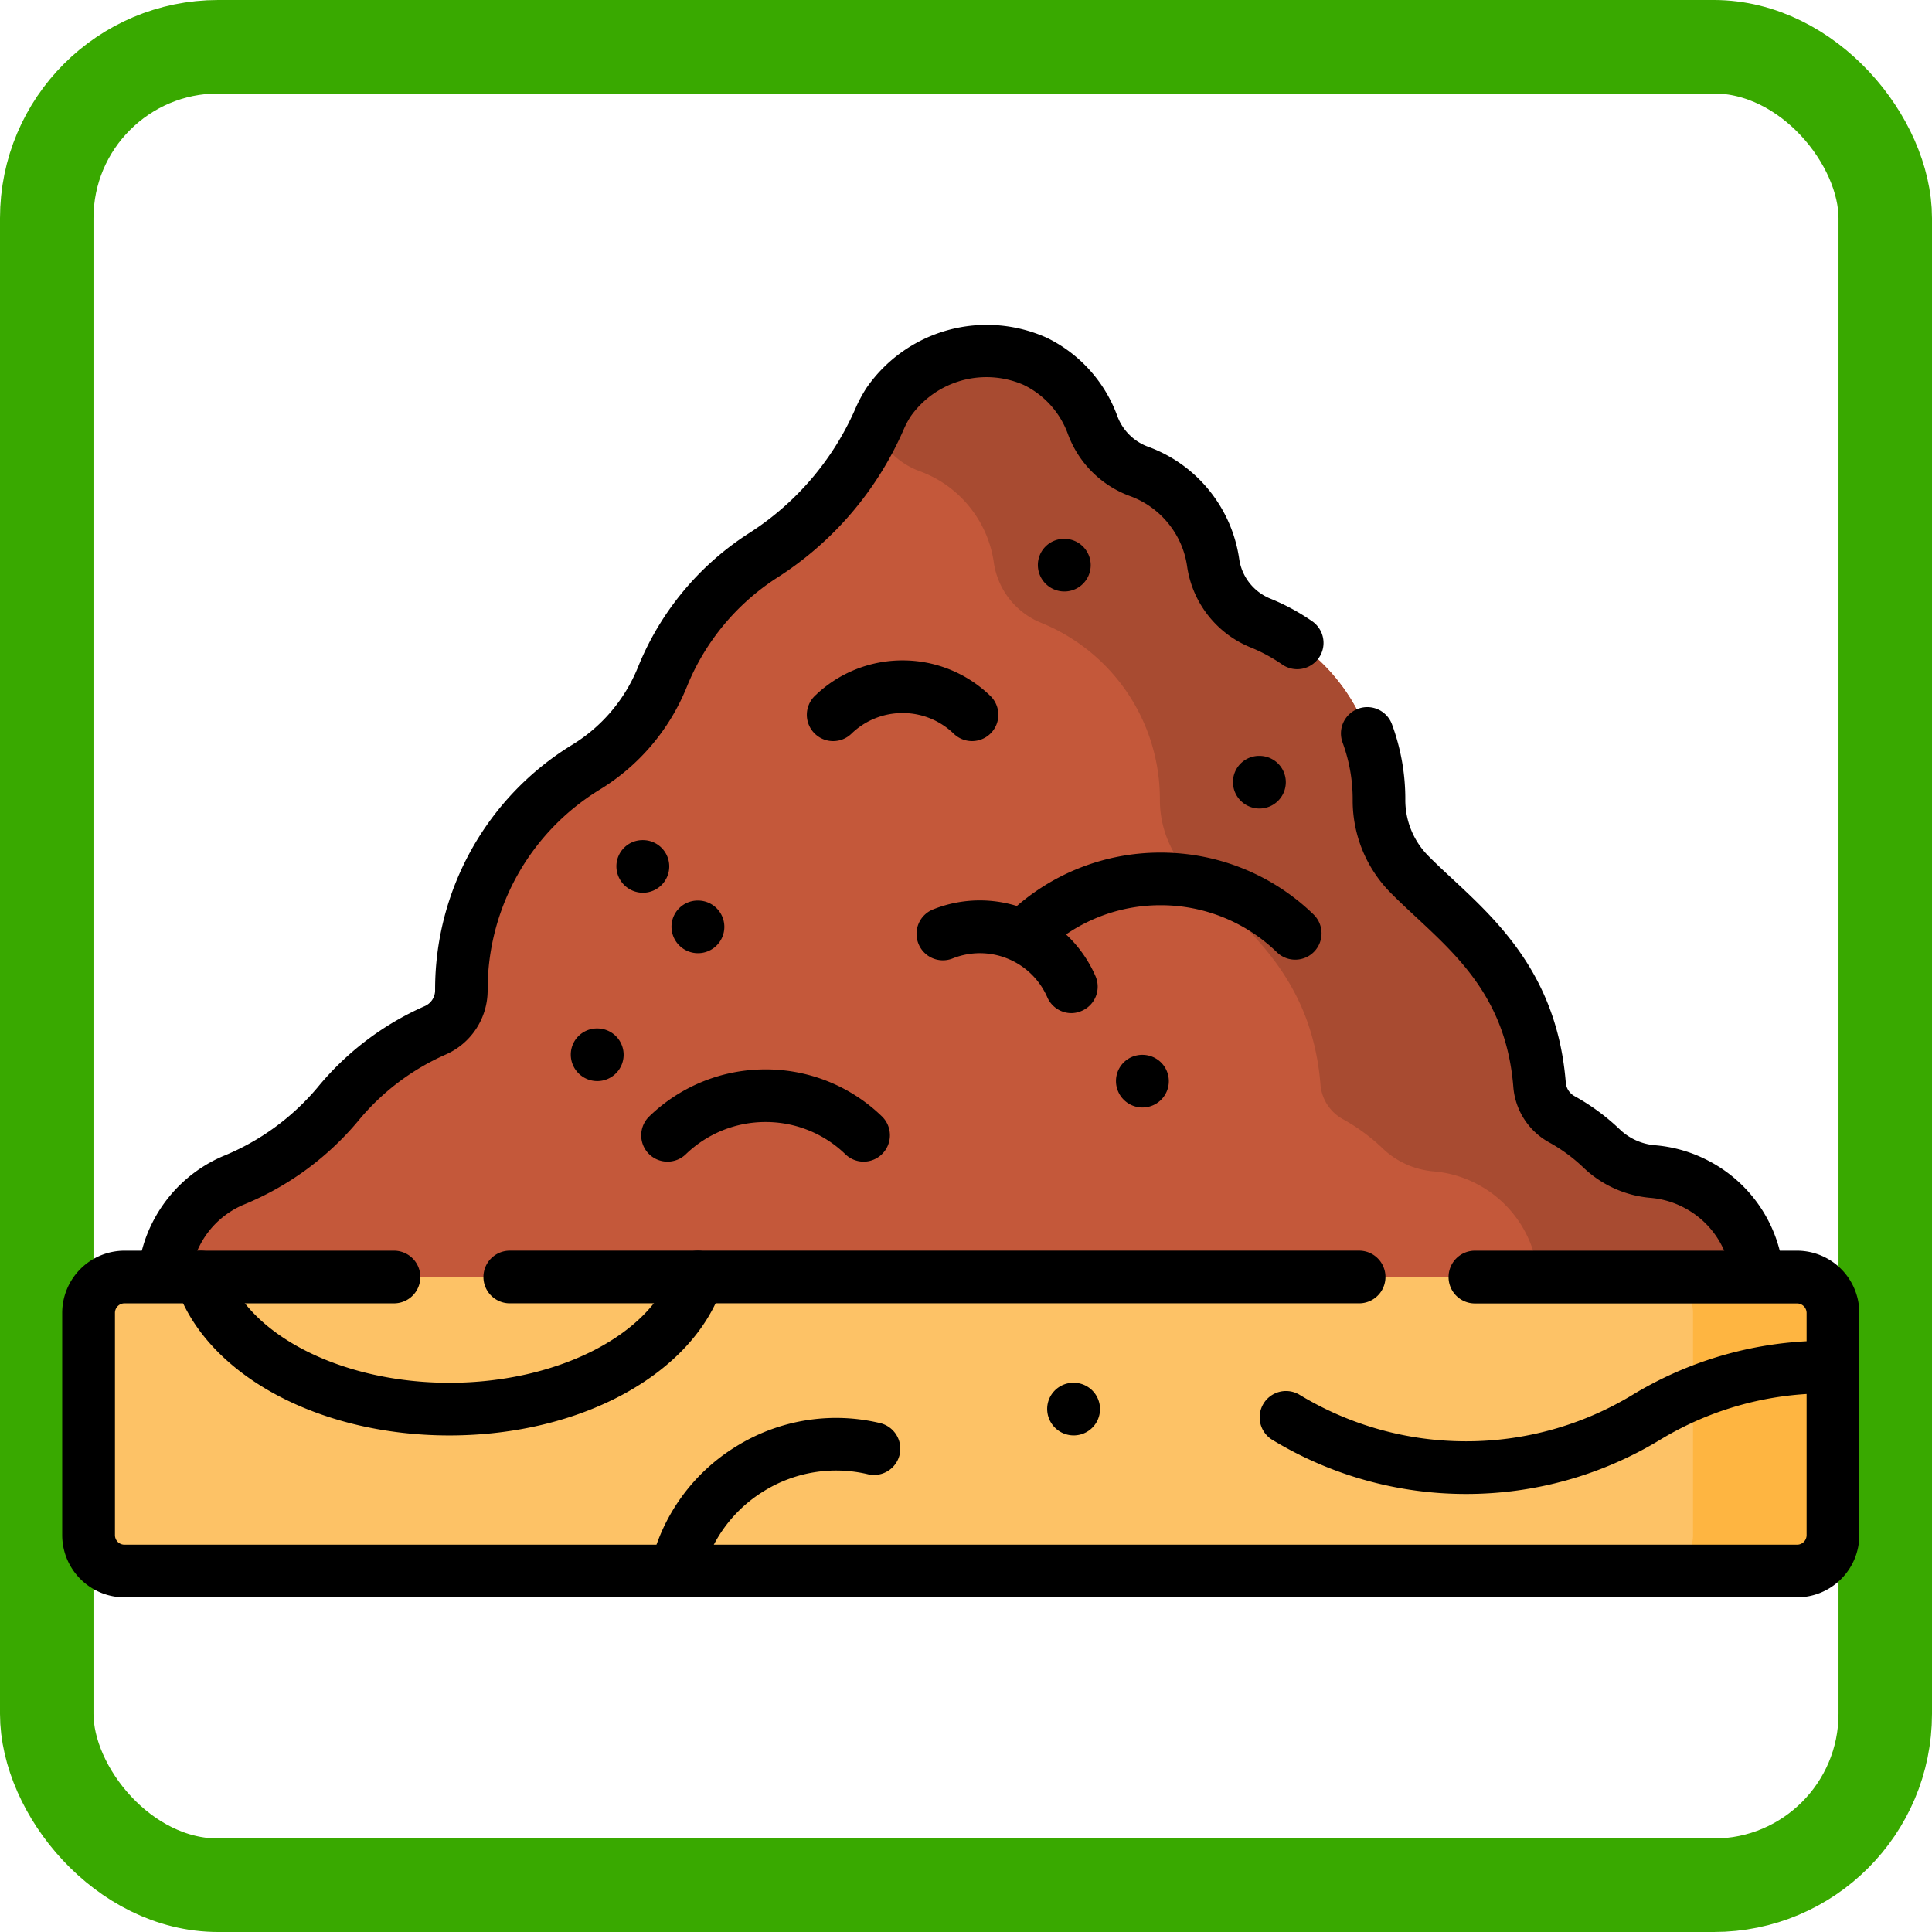 <svg xmlns="http://www.w3.org/2000/svg" xmlns:xlink="http://www.w3.org/1999/xlink" width="62" height="62" viewBox="0 0 62 62">
  <defs>
    <clipPath id="clip-path">
      <path id="path1341" d="M0-682.665H57.665V-625H0Z" transform="translate(0 682.665)"/>
    </clipPath>
  </defs>
  <g id="Grupo_984242" data-name="Grupo 984242" transform="translate(-232 -5690)">
    <g id="Grupo_984027" data-name="Grupo 984027" transform="translate(-12 -4733)">
      <g id="Rectángulo_340676" data-name="Rectángulo 340676" transform="translate(244 10423)" fill="none" stroke="#39a900" stroke-width="3">
        <rect width="62" height="62" rx="7" stroke="none"/>
        <rect x="1.5" y="1.5" width="59" height="59" rx="5.5" fill="none"/>
      </g>
    </g>
    <g id="g1335" transform="translate(234 6374.665)">
      <g id="g1337" transform="translate(0 -682.665)">
        <g id="g1339" clip-path="url(#clip-path)">
          <g id="g1345" transform="translate(3.256 9.248)">
            <path id="path1347" d="M-552.333-338a3.68,3.68,0,0,0-1.776-4.431,3.662,3.662,0,0,0-1.41-.41,2.689,2.689,0,0,1-1.636-.747,6.13,6.13,0,0,0-1.264-.928,1.393,1.393,0,0,1-.719-1.105c-.294-3.681-2.657-5.218-4.184-6.767a3.4,3.4,0,0,1-.969-2.389v-.014a6.1,6.1,0,0,0-3.811-5.658,2.467,2.467,0,0,1-1.518-1.933,3.66,3.66,0,0,0-.682-1.662,3.661,3.661,0,0,0-1.685-1.266,2.509,2.509,0,0,1-1.5-1.49,3.666,3.666,0,0,0-1.838-2.044,3.829,3.829,0,0,0-4.708,1.306,3.745,3.745,0,0,0-.3.56,9.91,9.91,0,0,1-3.759,4.381,8.355,8.355,0,0,0-3.166,3.794l-.048.116a6.066,6.066,0,0,1-2.458,2.879,8.393,8.393,0,0,0-3.98,7.144v.014a1.4,1.4,0,0,1-.843,1.278,8.418,8.418,0,0,0-3.13,2.379,8.679,8.679,0,0,1-3.346,2.436,3.662,3.662,0,0,0-1.81,1.671A3.668,3.668,0,0,0-603.1-338Z" transform="translate(603.294 369.188)" fill="#c4583a"/>
          </g>
          <g id="g1349" transform="translate(26.078 9.249)">
            <path id="path1351" d="M-304.98-338h-7.036a3.679,3.679,0,0,0-1.776-4.431,3.644,3.644,0,0,0-1.409-.41,2.69,2.69,0,0,1-1.636-.747,6.118,6.118,0,0,0-1.265-.928,1.394,1.394,0,0,1-.719-1.1c-.294-3.681-2.657-5.218-4.184-6.767a3.4,3.4,0,0,1-.97-2.39v-.013a6.106,6.106,0,0,0-3.81-5.658,2.467,2.467,0,0,1-1.519-1.933,3.65,3.65,0,0,0-.681-1.661,3.664,3.664,0,0,0-1.686-1.267,2.516,2.516,0,0,1-1.447-1.358c.048-.1.1-.206.14-.31a3.667,3.667,0,0,1,.3-.56,3.83,3.83,0,0,1,4.709-1.305,3.665,3.665,0,0,1,1.838,2.043,2.508,2.508,0,0,0,1.5,1.49,3.663,3.663,0,0,1,1.686,1.267,3.647,3.647,0,0,1,.681,1.661,2.468,2.468,0,0,0,1.519,1.933,6.106,6.106,0,0,1,3.81,5.658v.013a3.4,3.4,0,0,0,.97,2.39c1.527,1.549,3.89,3.086,4.184,6.767a1.394,1.394,0,0,0,.719,1.1,6.116,6.116,0,0,1,1.265.928,2.69,2.69,0,0,0,1.636.747,3.644,3.644,0,0,1,1.409.41A3.679,3.679,0,0,1-304.98-338" transform="translate(333.119 369.182)" fill="#a84b31"/>
          </g>
          <g id="g1353" transform="translate(2.409 8.409)">
            <path id="path1355" d="M-388.777-88.044h-50.767a.845.845,0,0,1-.8-.576,4.485,4.485,0,0,1,.282-3.546,4.533,4.533,0,0,1,2.226-2.055,7.784,7.784,0,0,0,3.024-2.194,9.3,9.3,0,0,1,3.444-2.618.554.554,0,0,0,.338-.5,9.2,9.2,0,0,1,4.38-7.877,5.2,5.2,0,0,0,2.119-2.476l.053-.129a9.189,9.189,0,0,1,3.485-4.174,9.028,9.028,0,0,0,3.442-4,4.6,4.6,0,0,1,.365-.686,4.694,4.694,0,0,1,5.791-1.606,4.51,4.51,0,0,1,2.259,2.512,1.665,1.665,0,0,0,1,.987,4.505,4.505,0,0,1,2.072,1.557,4.531,4.531,0,0,1,.839,2.044,1.626,1.626,0,0,0,1,1.269,6.946,6.946,0,0,1,1.342.726.845.845,0,0,1,.213,1.175.845.845,0,0,1-1.175.213,5.253,5.253,0,0,0-1.015-.549,3.32,3.32,0,0,1-2.037-2.6,2.8,2.8,0,0,0-.526-1.279,2.821,2.821,0,0,0-1.3-.975,3.351,3.351,0,0,1-2-1.994,2.828,2.828,0,0,0-1.418-1.575,2.979,2.979,0,0,0-3.625,1.006,2.9,2.9,0,0,0-.231.434,10.709,10.709,0,0,1-4.076,4.758,7.508,7.508,0,0,0-2.847,3.412l-.043.105a6.874,6.874,0,0,1-2.8,3.282,7.515,7.515,0,0,0-3.581,6.426,2.248,2.248,0,0,1-1.348,2.066,7.6,7.6,0,0,0-2.815,2.14,9.452,9.452,0,0,1-3.669,2.678,2.8,2.8,0,0,0-1.394,1.287,2.805,2.805,0,0,0-.306,1.647h49.427a2.82,2.82,0,0,0-1.5-2.838,2.81,2.81,0,0,0-1.085-.316,3.552,3.552,0,0,1-2.151-.977,5.282,5.282,0,0,0-1.09-.8,2.232,2.232,0,0,1-1.153-1.777c-.22-2.755-1.694-4.126-3.119-5.452-.289-.269-.568-.529-.825-.789a4.213,4.213,0,0,1-1.212-2.984,5.259,5.259,0,0,0-.324-1.832.845.845,0,0,1,.5-1.085.845.845,0,0,1,1.085.5,6.925,6.925,0,0,1,.428,2.4,2.543,2.543,0,0,0,.726,1.81c.24.243.5.486.772.738,1.506,1.4,3.38,3.144,3.652,6.554a.547.547,0,0,0,.286.433,6.971,6.971,0,0,1,1.438,1.056,1.857,1.857,0,0,0,1.122.516,4.49,4.49,0,0,1,1.734.5,4.5,4.5,0,0,1,2.183,5.449A.845.845,0,0,1-388.777-88.044Z" transform="translate(440.584 120.914)"/>
          </g>
          <g id="g1357" transform="translate(0.845 38.981)">
            <path id="path1359" d="M-594.209-102.262h-53.673a1.151,1.151,0,0,1-1.151-1.151v-7.132a1.151,1.151,0,0,1,1.151-1.151h53.673a1.151,1.151,0,0,1,1.151,1.151v7.132a1.151,1.151,0,0,1-1.151,1.151" transform="translate(649.033 111.697)" fill="#fdc266"/>
          </g>
          <g id="g1361" transform="translate(51.178 38.981)">
            <path id="path1363" d="M-61.151-12.479v7.133A1.152,1.152,0,0,1-62.3-4.195h-4.491a1.152,1.152,0,0,0,1.151-1.151v-7.133a1.152,1.152,0,0,0-1.151-1.151H-62.3a1.152,1.152,0,0,1,1.151,1.151" transform="translate(66.793 13.631)" fill="#feb541"/>
          </g>
          <g id="g1365" transform="translate(0 38.136)">
            <path id="path1367" d="M-70.338,1.124H-124.01a2,2,0,0,1-2-2V-8a2,2,0,0,1,2-2h8.648a.845.845,0,0,1,.845.845.845.845,0,0,1-.845.845h-8.648a.307.307,0,0,0-.307.307V-.872a.307.307,0,0,0,.307.307h53.673a.307.307,0,0,0,.307-.307V-8a.307.307,0,0,0-.307-.307H-80.675a.845.845,0,0,1-.845-.845A.845.845,0,0,1-80.675-10h10.337a2,2,0,0,1,2,2V-.872A2,2,0,0,1-70.338,1.124Z" transform="translate(126.006 10)"/>
          </g>
          <g id="g1369" transform="translate(13.515 38.136)">
            <path id="path1371" d="M-304.578-8.311h-27.257a.845.845,0,0,1-.845-.845.845.845,0,0,1,.845-.845h27.257a.845.845,0,0,1,.845.845A.845.845,0,0,1-304.578-8.311Z" transform="translate(332.679 10)"/>
          </g>
          <g id="g1373" transform="translate(38.424 41.026)">
            <path id="path1375" d="M-208.691-5.083a11.974,11.974,0,0,1-6.22-1.737.845.845,0,0,1-.283-1.161.845.845,0,0,1,1.16-.283,10.285,10.285,0,0,0,5.342,1.491,10.285,10.285,0,0,0,5.342-1.491A11.975,11.975,0,0,1-197.129-10a.845.845,0,0,1,.845.845.845.845,0,0,1-.845.845,10.286,10.286,0,0,0-5.342,1.491A11.974,11.974,0,0,1-208.691-5.083Z" transform="translate(215.317 10)"/>
          </g>
          <g id="g1377" transform="translate(3.6 38.136)">
            <path id="path1379" d="M-1.183-4.074c-4.237,0-7.846-1.982-8.777-4.82A.845.845,0,0,1-9.421-9.96a.845.845,0,0,1,1.066.539c.7,2.119,3.712,3.657,7.172,3.657S5.294-7.3,5.989-9.421A.845.845,0,0,1,7.055-9.96a.845.845,0,0,1,.539,1.066C6.663-6.057,3.054-4.074-1.183-4.074Z" transform="translate(10.003 10.003)"/>
          </g>
          <g id="g1381" transform="translate(18.854 43.501)">
            <path id="path1383" d="M-9.157-52.425a.847.847,0,0,1-.194-.023.845.845,0,0,1-.628-1.016,6.083,6.083,0,0,1,2.739-3.8,6.083,6.083,0,0,1,4.626-.753A.845.845,0,0,1-1.987-57,.845.845,0,0,1-3-56.375a4.4,4.4,0,0,0-3.35.545,4.4,4.4,0,0,0-1.983,2.754A.845.845,0,0,1-9.157-52.425Z" transform="translate(10.002 58.185)"/>
          </g>
          <g id="g1385" transform="translate(31.605 42.375)">
            <path id="path1387" d="M-9.079-8.311a.85.85,0,0,1-.851-.845A.84.84,0,0,1-9.091-10h.012a.845.845,0,0,1,.845.845A.845.845,0,0,1-9.079-8.311Z" transform="translate(9.93 10)"/>
          </g>
          <g id="g1389" transform="translate(17.782 24.96)">
            <path id="path1391" d="M-9.079-8.311a.85.85,0,0,1-.851-.845A.84.84,0,0,1-9.091-10h.012a.845.845,0,0,1,.845.845A.845.845,0,0,1-9.079-8.311Z" transform="translate(9.929 10)"/>
          </g>
          <g id="g1393" transform="translate(16.318 31.004)">
            <path id="path1395" d="M-9.079-8.311a.85.85,0,0,1-.851-.845A.84.84,0,0,1-9.091-10h.012a.845.845,0,0,1,.845.845A.845.845,0,0,1-9.079-8.311Z" transform="translate(9.929 10)"/>
          </g>
          <g id="g1397" transform="translate(19.549 26.9)">
            <path id="path1399" d="M-9.079-8.311a.85.85,0,0,1-.851-.845A.84.84,0,0,1-9.091-10h.012a.845.845,0,0,1,.845.845A.845.845,0,0,1-9.079-8.311Z" transform="translate(9.93 10)"/>
          </g>
          <g id="g1401" transform="translate(33.813 31.851)">
            <path id="path1403" d="M-9.079-8.311a.85.85,0,0,1-.851-.845A.84.84,0,0,1-9.091-10h.012a.845.845,0,0,1,.845.845A.845.845,0,0,1-9.079-8.311Z" transform="translate(9.93 10)"/>
          </g>
          <g id="g1405" transform="translate(37.567 22.257)">
            <path id="path1407" d="M-9.079-8.311a.85.85,0,0,1-.851-.845A.84.84,0,0,1-9.091-10h.012a.845.845,0,0,1,.845.845A.845.845,0,0,1-9.079-8.311Z" transform="translate(9.93 10)"/>
          </g>
          <g id="g1409" transform="translate(31.306 15.292)">
            <path id="path1411" d="M-9.079-8.311a.85.85,0,0,1-.851-.845A.84.84,0,0,1-9.091-10h.012a.845.845,0,0,1,.845.845A.845.845,0,0,1-9.079-8.311Z" transform="translate(9.93 10)"/>
          </g>
          <g id="g1413" transform="translate(23.892 19.192)">
            <path id="path1415" d="M-61.923-18.076a.842.842,0,0,1-.608-.258.845.845,0,0,1,.021-1.194,4.034,4.034,0,0,1,2.815-1.138,4.034,4.034,0,0,1,2.815,1.138.845.845,0,0,1,.021,1.194.845.845,0,0,1-1.194.021,2.352,2.352,0,0,0-1.642-.664,2.353,2.353,0,0,0-1.642.664A.842.842,0,0,1-61.923-18.076Z" transform="translate(62.768 20.667)"/>
          </g>
          <g id="g1417" transform="translate(18.577 32.315)">
            <path id="path1419" d="M-77.384-22.1a.842.842,0,0,1-.587-.237,3.669,3.669,0,0,0-2.561-1.035,3.67,3.67,0,0,0-2.561,1.035.845.845,0,0,1-1.194-.021.845.845,0,0,1,.021-1.194,5.351,5.351,0,0,1,3.734-1.509A5.351,5.351,0,0,1-76.8-23.554a.845.845,0,0,1,.021,1.194A.842.842,0,0,1-77.384-22.1Z" transform="translate(84.524 25.064)"/>
          </g>
          <g id="g1421" transform="translate(27.416 26.899)">
            <path id="path1423" d="M-53.839-29.155a.845.845,0,0,1-.774-.506A2.353,2.353,0,0,0-55.879-30.9a2.352,2.352,0,0,0-1.771-.01.845.845,0,0,1-1.1-.474.845.845,0,0,1,.474-1.1,4.034,4.034,0,0,1,3.037.018,4.034,4.034,0,0,1,2.171,2.123.845.845,0,0,1-.435,1.113A.842.842,0,0,1-53.839-29.155Z" transform="translate(58.807 32.768)"/>
          </g>
          <g id="g1425" transform="translate(30.078 25.361)">
            <path id="path1427" d="M-102.817-27.244a.842.842,0,0,1-.587-.237,5.35,5.35,0,0,0-3.734-1.51,5.351,5.351,0,0,0-3.734,1.51.845.845,0,0,1-1.194-.021.845.845,0,0,1,.021-1.194,7.032,7.032,0,0,1,4.908-1.984,7.032,7.032,0,0,1,4.907,1.984.845.845,0,0,1,.021,1.194A.842.842,0,0,1-102.817-27.244Z" transform="translate(112.304 30.68)"/>
          </g>
        </g>
      </g>
    </g>
  </g>
</svg>
